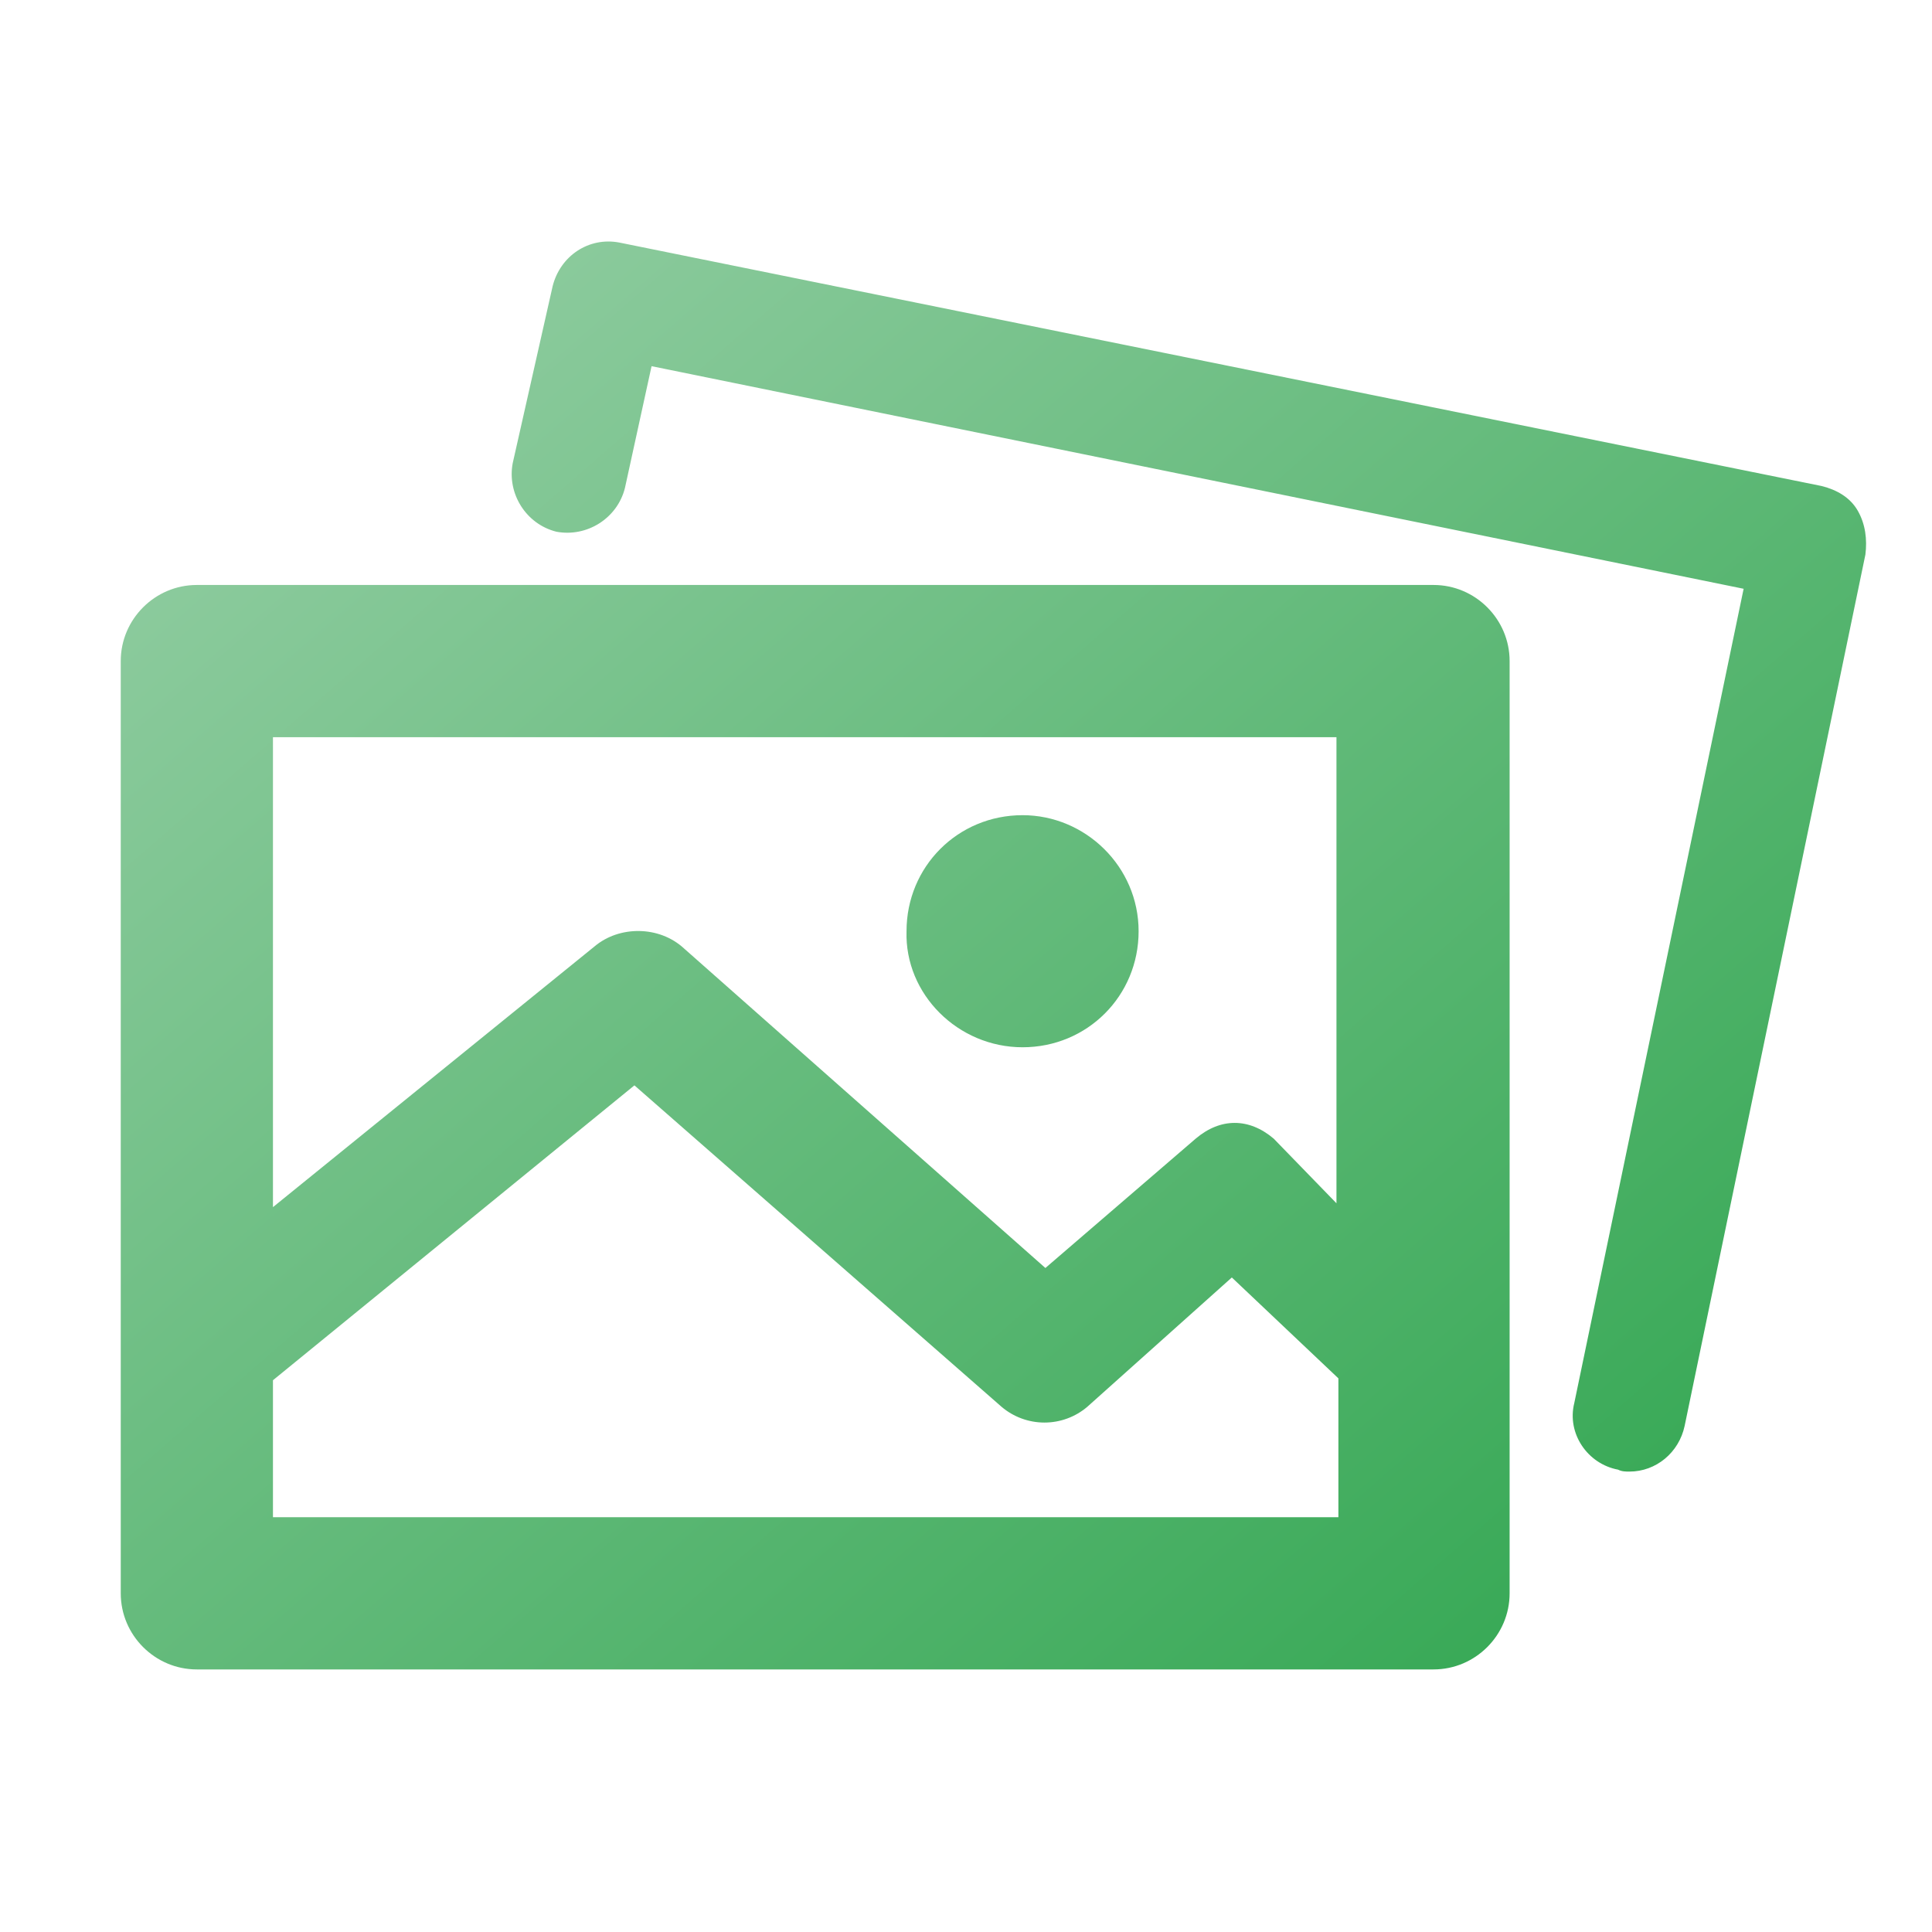 <svg width="32" height="32" viewBox="0 0 32 32" fill="none" xmlns="http://www.w3.org/2000/svg">
    <defs>
        <linearGradient id="paint0_linear_5215_27017" x1="31.372" y1="24.426" x2="11.307" y2="1.296"
            gradientUnits="userSpaceOnUse">
            <stop stop-color="#33A752" />
            <stop offset="1" stop-color="#8DCB9E" />
        </linearGradient>
    </defs>
    <path
        d="M30.897 9.185L27.903 23.617C27.809 24.059 27.43 24.374 26.989 24.374C26.926 24.374 26.863 24.374 26.8 24.342C26.296 24.248 25.949 23.744 26.075 23.239L28.88 9.752L10.792 6.065L10.351 8.082C10.225 8.586 9.721 8.901 9.216 8.807C8.712 8.681 8.397 8.176 8.492 7.672L9.153 4.742C9.279 4.237 9.752 3.922 10.256 4.017L30.172 8.05C30.424 8.113 30.645 8.239 30.771 8.46C30.897 8.681 30.928 8.933 30.897 9.185V9.185ZM25.004 26.39C25.004 27.084 24.437 27.651 23.744 27.651H3.26C2.567 27.651 2 27.084 2 26.39V10.949C2 10.256 2.567 9.689 3.26 9.689H23.744C24.437 9.689 25.004 10.256 25.004 10.949V26.39ZM4.521 12.21V19.994L9.847 15.676C10.256 15.33 10.918 15.33 11.328 15.708L17.315 21.002L19.805 18.859C20.214 18.512 20.687 18.512 21.096 18.859L22.136 19.93V12.21H4.521ZM22.168 25.13V22.83L20.403 21.159L18.008 23.302C17.81 23.47 17.559 23.562 17.299 23.562C17.04 23.562 16.788 23.47 16.59 23.302L10.508 17.977L4.521 22.861V25.13H22.168ZM16.937 17.346C18.008 17.346 18.859 16.496 18.859 15.424C18.859 14.353 17.977 13.502 16.937 13.502C15.865 13.502 15.015 14.353 15.015 15.424C14.983 16.464 15.865 17.346 16.937 17.346Z"
        fill="url(#paint0_linear_5215_27017)" />
</svg>